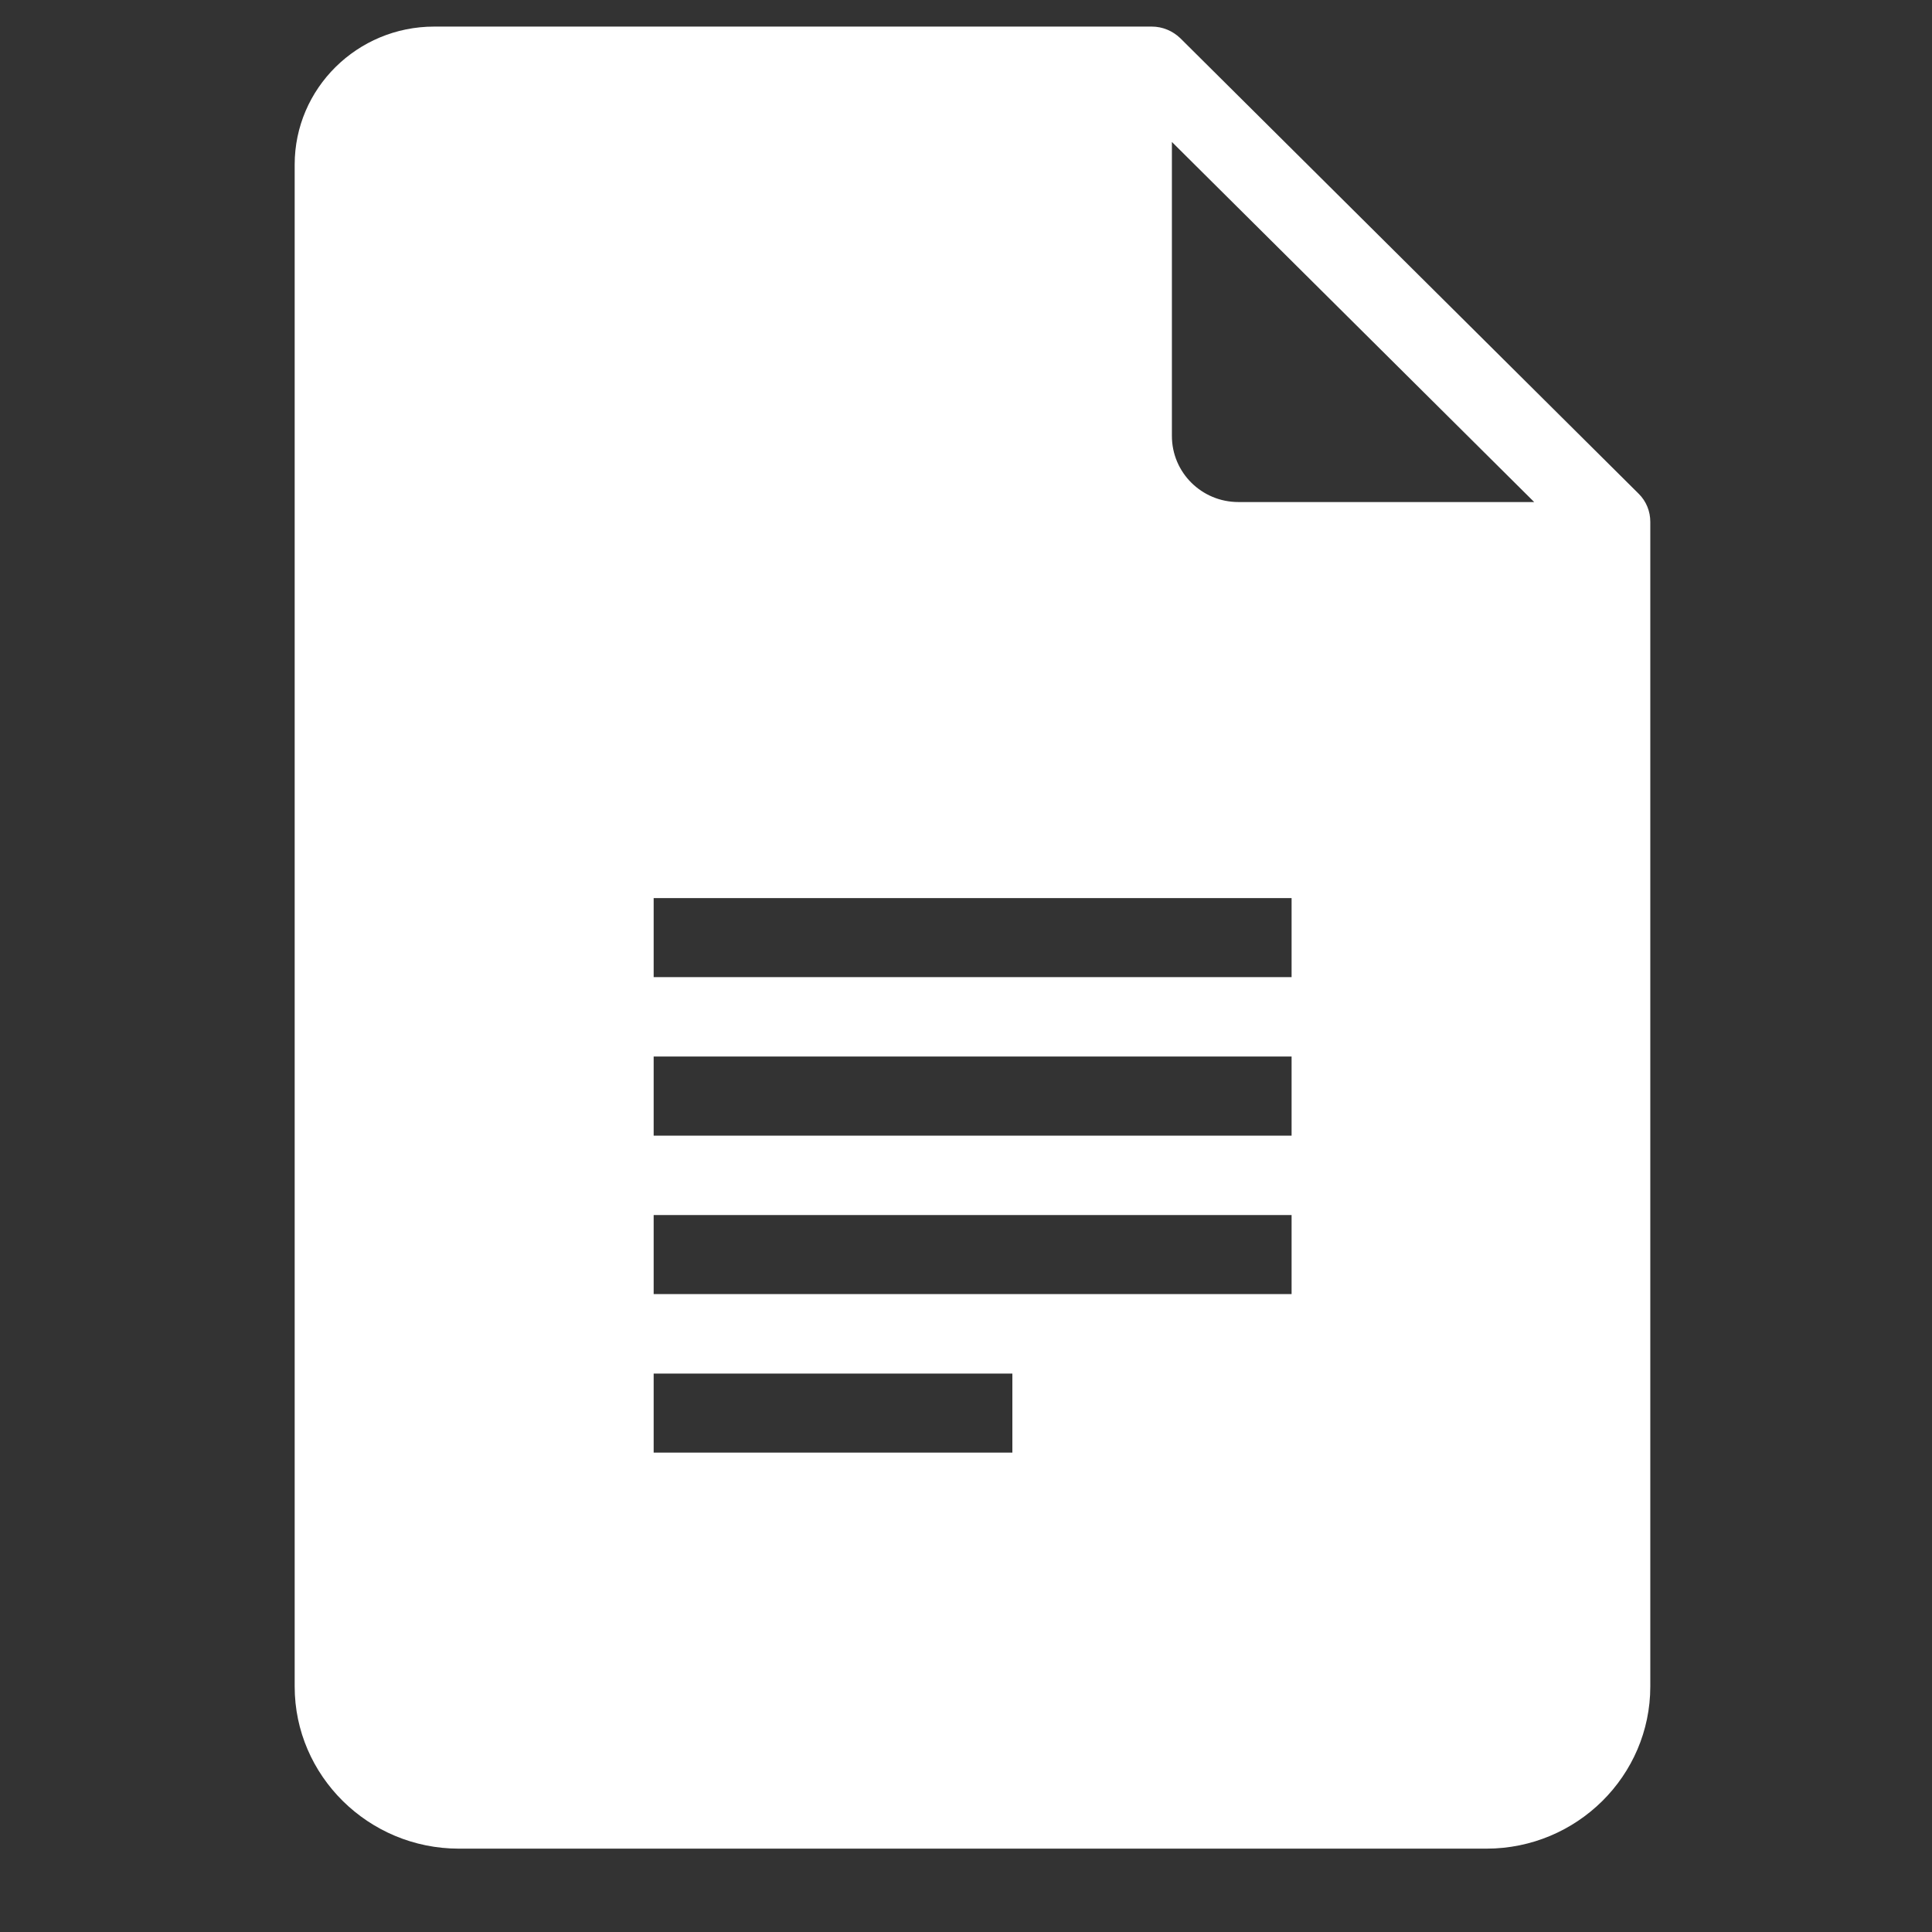 <?xml version="1.0" encoding="UTF-8"?>
<svg xmlns="http://www.w3.org/2000/svg" xmlns:xlink="http://www.w3.org/1999/xlink" width="21px" height="21px" viewBox="0 0 21 21" version="1.1">
<rect x="0" y="0" width="21" height="21" fill="#333333" stroke="none"/>
<defs>
<clipPath id="clip1">
  <path d="M 3.203 0.285 L 17.938 0.285 L 17.938 20.102 L 3.203 20.102 Z M 3.203 0.285 "/>
</clipPath>
</defs>
<g id="surface1">
<g clip-path="url(#clip1)" clip-rule="nonzero">
<path style=" stroke:none;fill-rule:nonzero;fill:rgb(100%,100%,100%);fill-opacity:1;" d="M 17.812 5.367 L 12.828 0.414 C 12.746 0.336 12.637 0.289 12.52 0.289 L 4.719 0.289 C 3.883 0.289 3.203 0.961 3.203 1.789 L 3.203 18.332 C 3.203 19.301 4.004 20.094 4.988 20.094 L 16.156 20.094 C 17.141 20.094 17.938 19.301 17.938 18.332 L 17.938 5.672 C 17.938 5.559 17.895 5.449 17.812 5.367 Z M 11.004 15.789 L 7.105 15.789 L 7.105 14.93 L 11.004 14.93 Z M 14.039 14.066 L 7.105 14.066 L 7.105 13.207 L 14.039 13.207 Z M 14.039 12.344 L 7.105 12.344 L 7.105 11.484 L 14.039 11.484 Z M 14.039 10.621 L 7.105 10.621 L 7.105 9.762 L 14.039 9.762 Z M 13.461 5.457 C 13.062 5.457 12.738 5.137 12.738 4.738 L 12.738 1.543 L 16.676 5.457 Z M 13.461 5.457 "/>
</g>
</g>
</svg>
